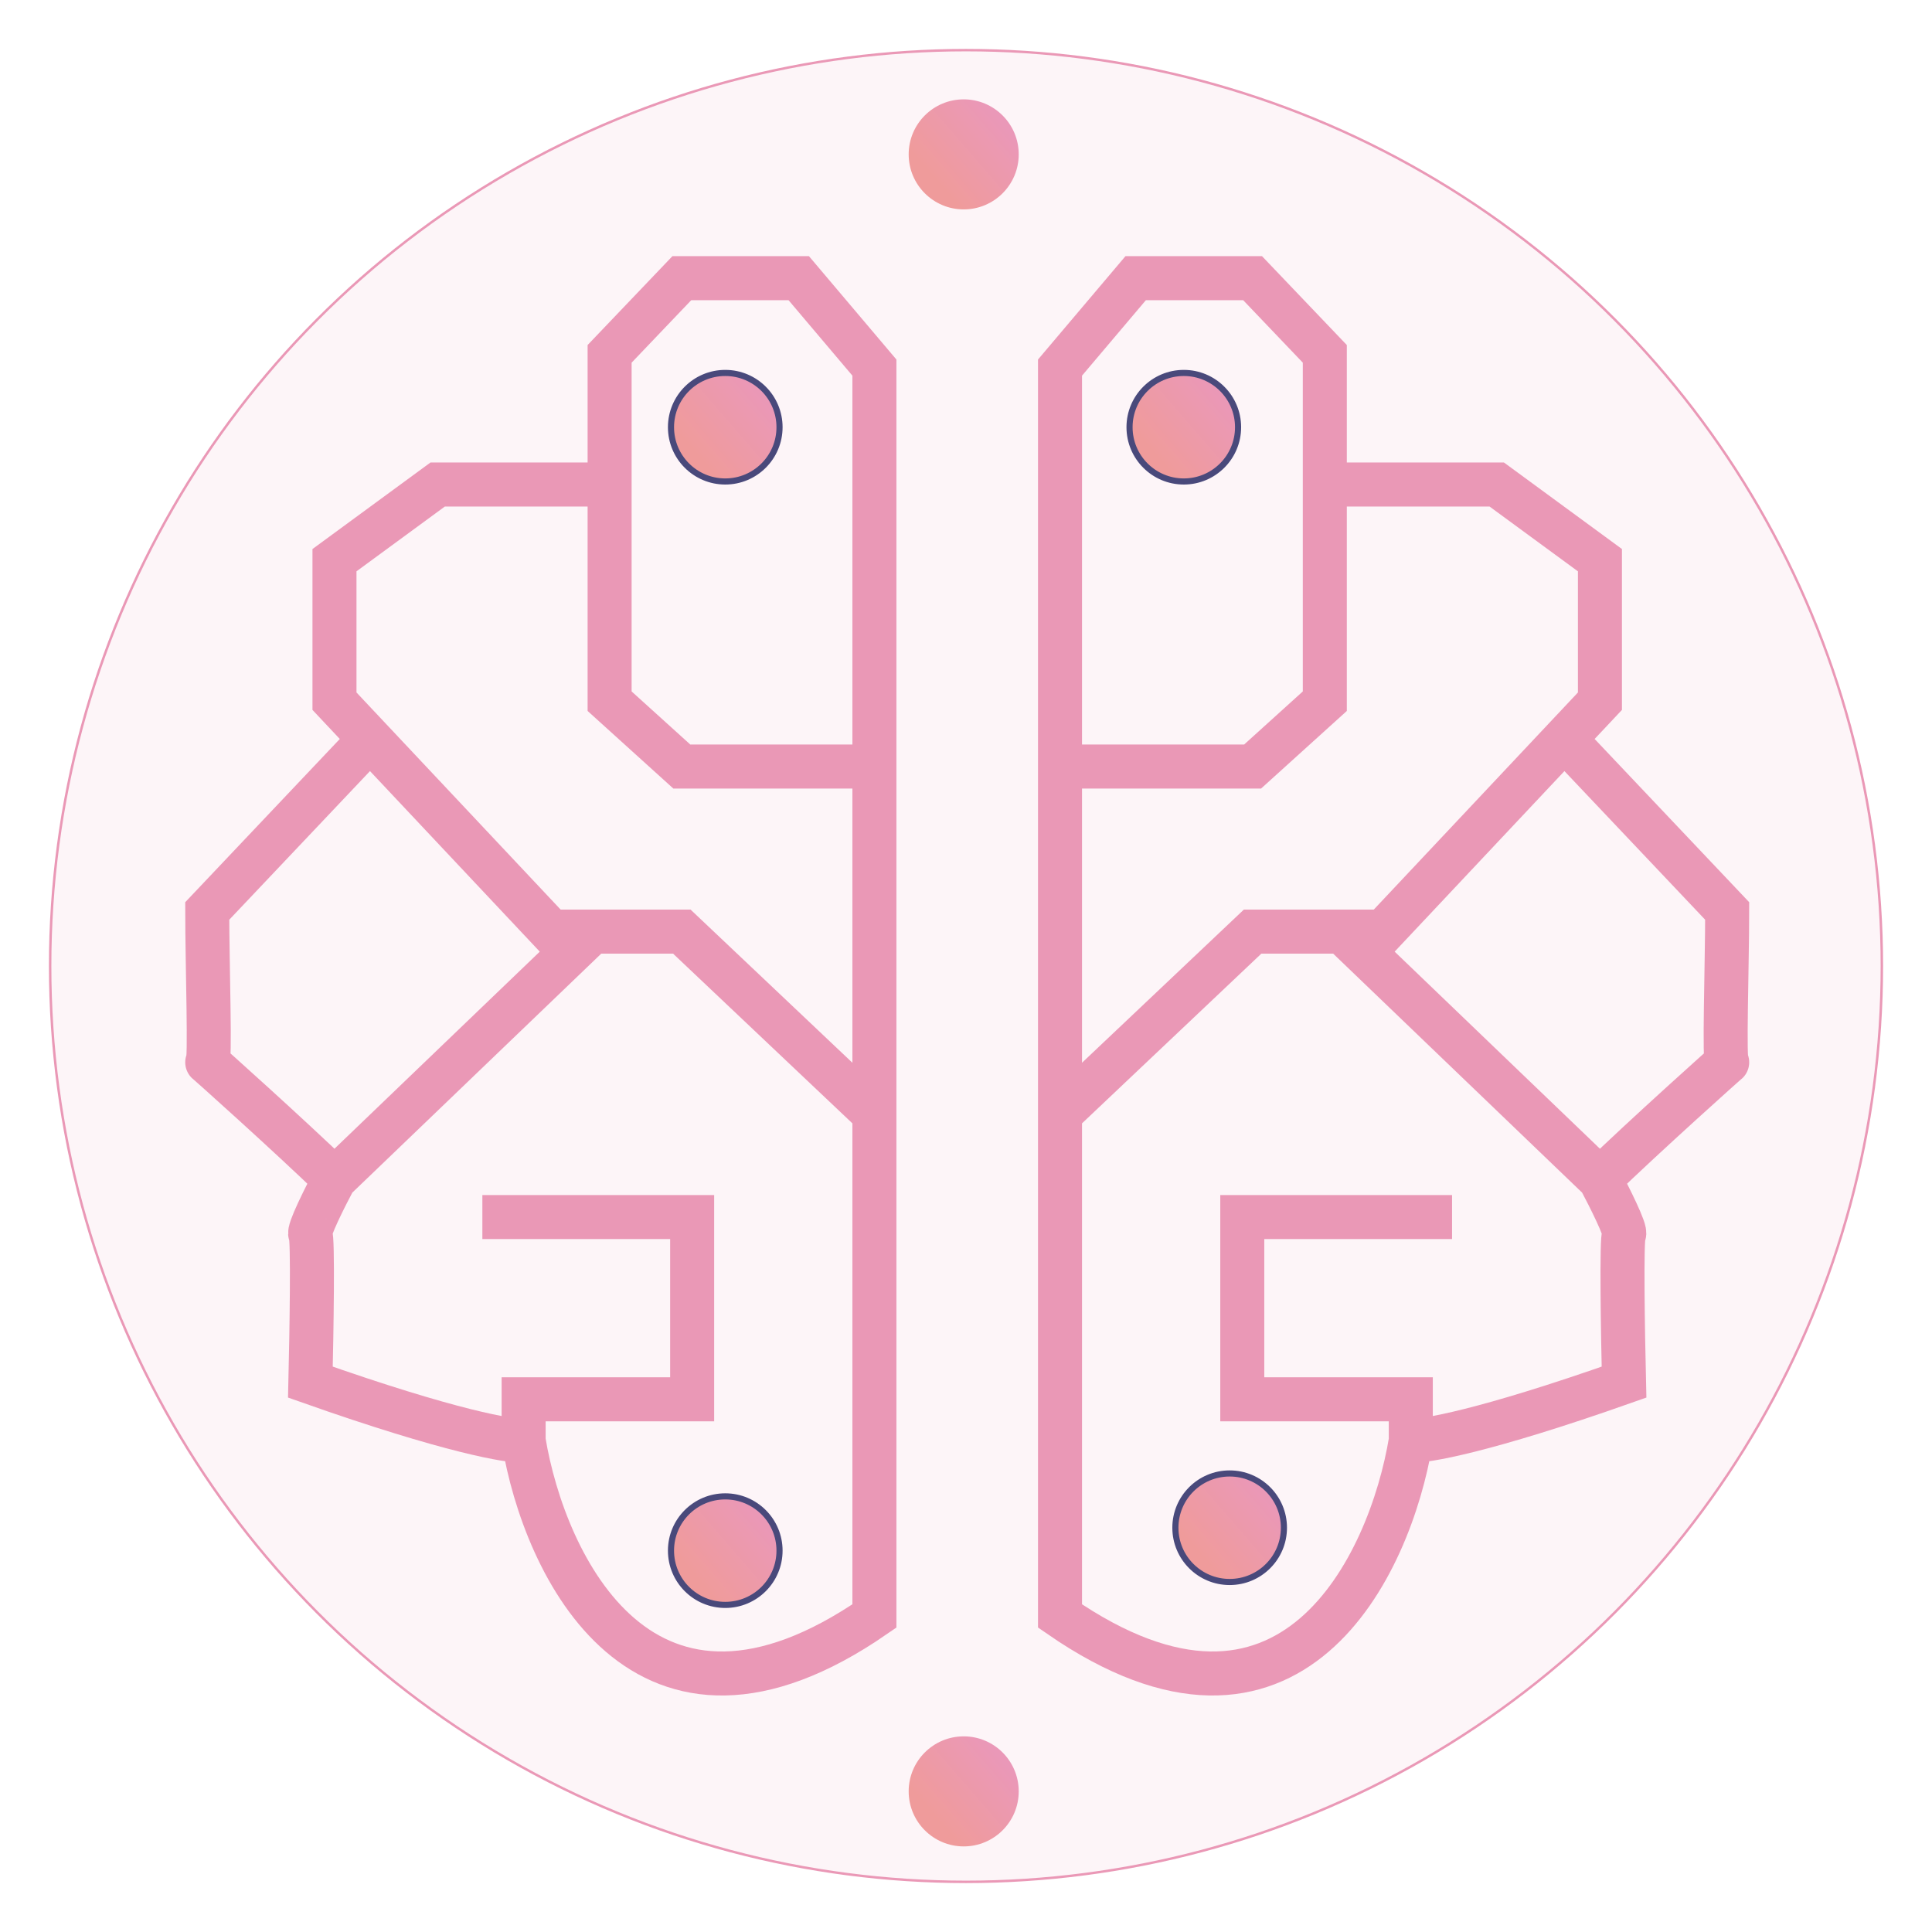 <svg width="158" height="158" viewBox="0 0 158 158" fill="none" xmlns="http://www.w3.org/2000/svg">
<g opacity="0.75" filter="url(#filter0_d_71_144)">
<circle cx="79" cy="75" r="74.9" fill="#FCF1F6" stroke="#E3769E" stroke-width="0.2"/>
<circle cx="100.562" cy="120.938" r="4.438" fill="url(#paint0_linear_71_144)" stroke="#0C0C4F" stroke-width="0.5"/>
<circle cx="96.812" cy="30.938" r="4.438" fill="url(#paint1_linear_71_144)" stroke="#0C0C4F" stroke-width="0.5"/>
<circle cx="59.312" cy="30.938" r="4.438" fill="url(#paint2_linear_71_144)" stroke="#0C0C4F" stroke-width="0.5"/>
<circle cx="59.312" cy="122.812" r="4.438" fill="url(#paint3_linear_71_144)" stroke="#0C0C4F" stroke-width="0.5"/>
<path d="M71.51 58.688V26.062L65.323 18.75H55.76L49.854 24.938V35.625M71.51 58.688H55.76L49.854 53.344V35.625M71.51 58.688V87.094M49.854 35.625H35.791L27.354 41.812V53.344L30.263 56.438M71.51 87.094V128.156C52.61 141.206 44.51 124.031 42.823 113.812M71.51 87.094L55.76 72.188H48.448M30.263 56.438L45.073 72.188H48.448M30.263 56.438L16.948 70.5C16.948 74.812 17.229 83.156 16.948 82.875C16.629 82.557 23.885 89.062 27.354 92.438M27.354 92.438L48.448 72.188M27.354 92.438C26.604 93.844 25.16 96.713 25.385 96.938C25.61 97.162 25.479 105.094 25.385 109.031C36.86 113.081 41.791 113.906 42.823 113.812M42.823 113.812V110.437H56.604V95.531H39.448" stroke="#E3769E" stroke-width="3.6"/>
<path d="M86.688 58.688V26.062L92.875 18.75H102.438L108.344 24.938V35.625M86.688 58.688H102.438L108.344 53.344V35.625M86.688 58.688V87.094M108.344 35.625H122.406L130.844 41.812V53.344L127.935 56.438M86.688 87.094V128.156C105.588 141.206 113.688 124.031 115.375 113.812M86.688 87.094L102.438 72.188H109.75M127.935 56.438L113.125 72.188H109.75M127.935 56.438L141.25 70.5C141.25 74.812 140.969 83.156 141.25 82.875C141.568 82.557 134.313 89.062 130.844 92.438M130.844 92.438L109.75 72.188M130.844 92.438C131.594 93.844 133.038 96.713 132.813 96.938C132.588 97.162 132.719 105.094 132.813 109.031C121.338 113.081 116.406 113.906 115.375 113.812M115.375 113.812V110.437H101.594V95.531H118.75" stroke="#E3769E" stroke-width="3.6"/>
<circle cx="78.812" cy="8.625" r="4.5" fill="url(#paint4_linear_71_144)"/>
<circle cx="78.812" cy="142.5" r="4.5" fill="url(#paint5_linear_71_144)"/>
</g>
<defs>
<filter id="filter0_d_71_144" x="0" y="0" width="158" height="158" filterUnits="userSpaceOnUse" color-interpolation-filters="sRGB">
<feFlood flood-opacity="0" result="BackgroundImageFix"/>
<feColorMatrix in="SourceAlpha" type="matrix" values="0 0 0 0 0 0 0 0 0 0 0 0 0 0 0 0 0 0 127 0" result="hardAlpha"/>
<feOffset dy="4"/>
<feGaussianBlur stdDeviation="2"/>
<feComposite in2="hardAlpha" operator="out"/>
<feColorMatrix type="matrix" values="0 0 0 0 0.89 0 0 0 0 0.463 0 0 0 0 0.627 0 0 0 0.2 0"/>
<feBlend mode="normal" in2="BackgroundImageFix" result="effect1_dropShadow_71_144"/>
<feBlend mode="normal" in="SourceGraphic" in2="effect1_dropShadow_71_144" result="shape"/>
</filter>
<linearGradient id="paint0_linear_71_144" x1="103.844" y1="118.313" x2="96.812" y2="124.406" gradientUnits="userSpaceOnUse">
<stop stop-color="#E376A0"/>
<stop offset="0.794" stop-color="#EA797A"/>
</linearGradient>
<linearGradient id="paint1_linear_71_144" x1="100.094" y1="28.312" x2="93.062" y2="34.406" gradientUnits="userSpaceOnUse">
<stop stop-color="#E376A0"/>
<stop offset="0.794" stop-color="#EA797A"/>
</linearGradient>
<linearGradient id="paint2_linear_71_144" x1="62.594" y1="28.312" x2="55.562" y2="34.406" gradientUnits="userSpaceOnUse">
<stop stop-color="#E376A0"/>
<stop offset="0.794" stop-color="#EA797A"/>
</linearGradient>
<linearGradient id="paint3_linear_71_144" x1="62.594" y1="120.188" x2="55.562" y2="126.281" gradientUnits="userSpaceOnUse">
<stop stop-color="#E376A0"/>
<stop offset="0.794" stop-color="#EA797A"/>
</linearGradient>
<linearGradient id="paint4_linear_71_144" x1="81.963" y1="6.105" x2="75.213" y2="11.955" gradientUnits="userSpaceOnUse">
<stop stop-color="#E376A0"/>
<stop offset="0.794" stop-color="#EA797A"/>
</linearGradient>
<linearGradient id="paint5_linear_71_144" x1="81.963" y1="139.98" x2="75.213" y2="145.83" gradientUnits="userSpaceOnUse">
<stop stop-color="#E376A0"/>
<stop offset="0.794" stop-color="#EA797A"/>
</linearGradient>
</defs>
</svg>
